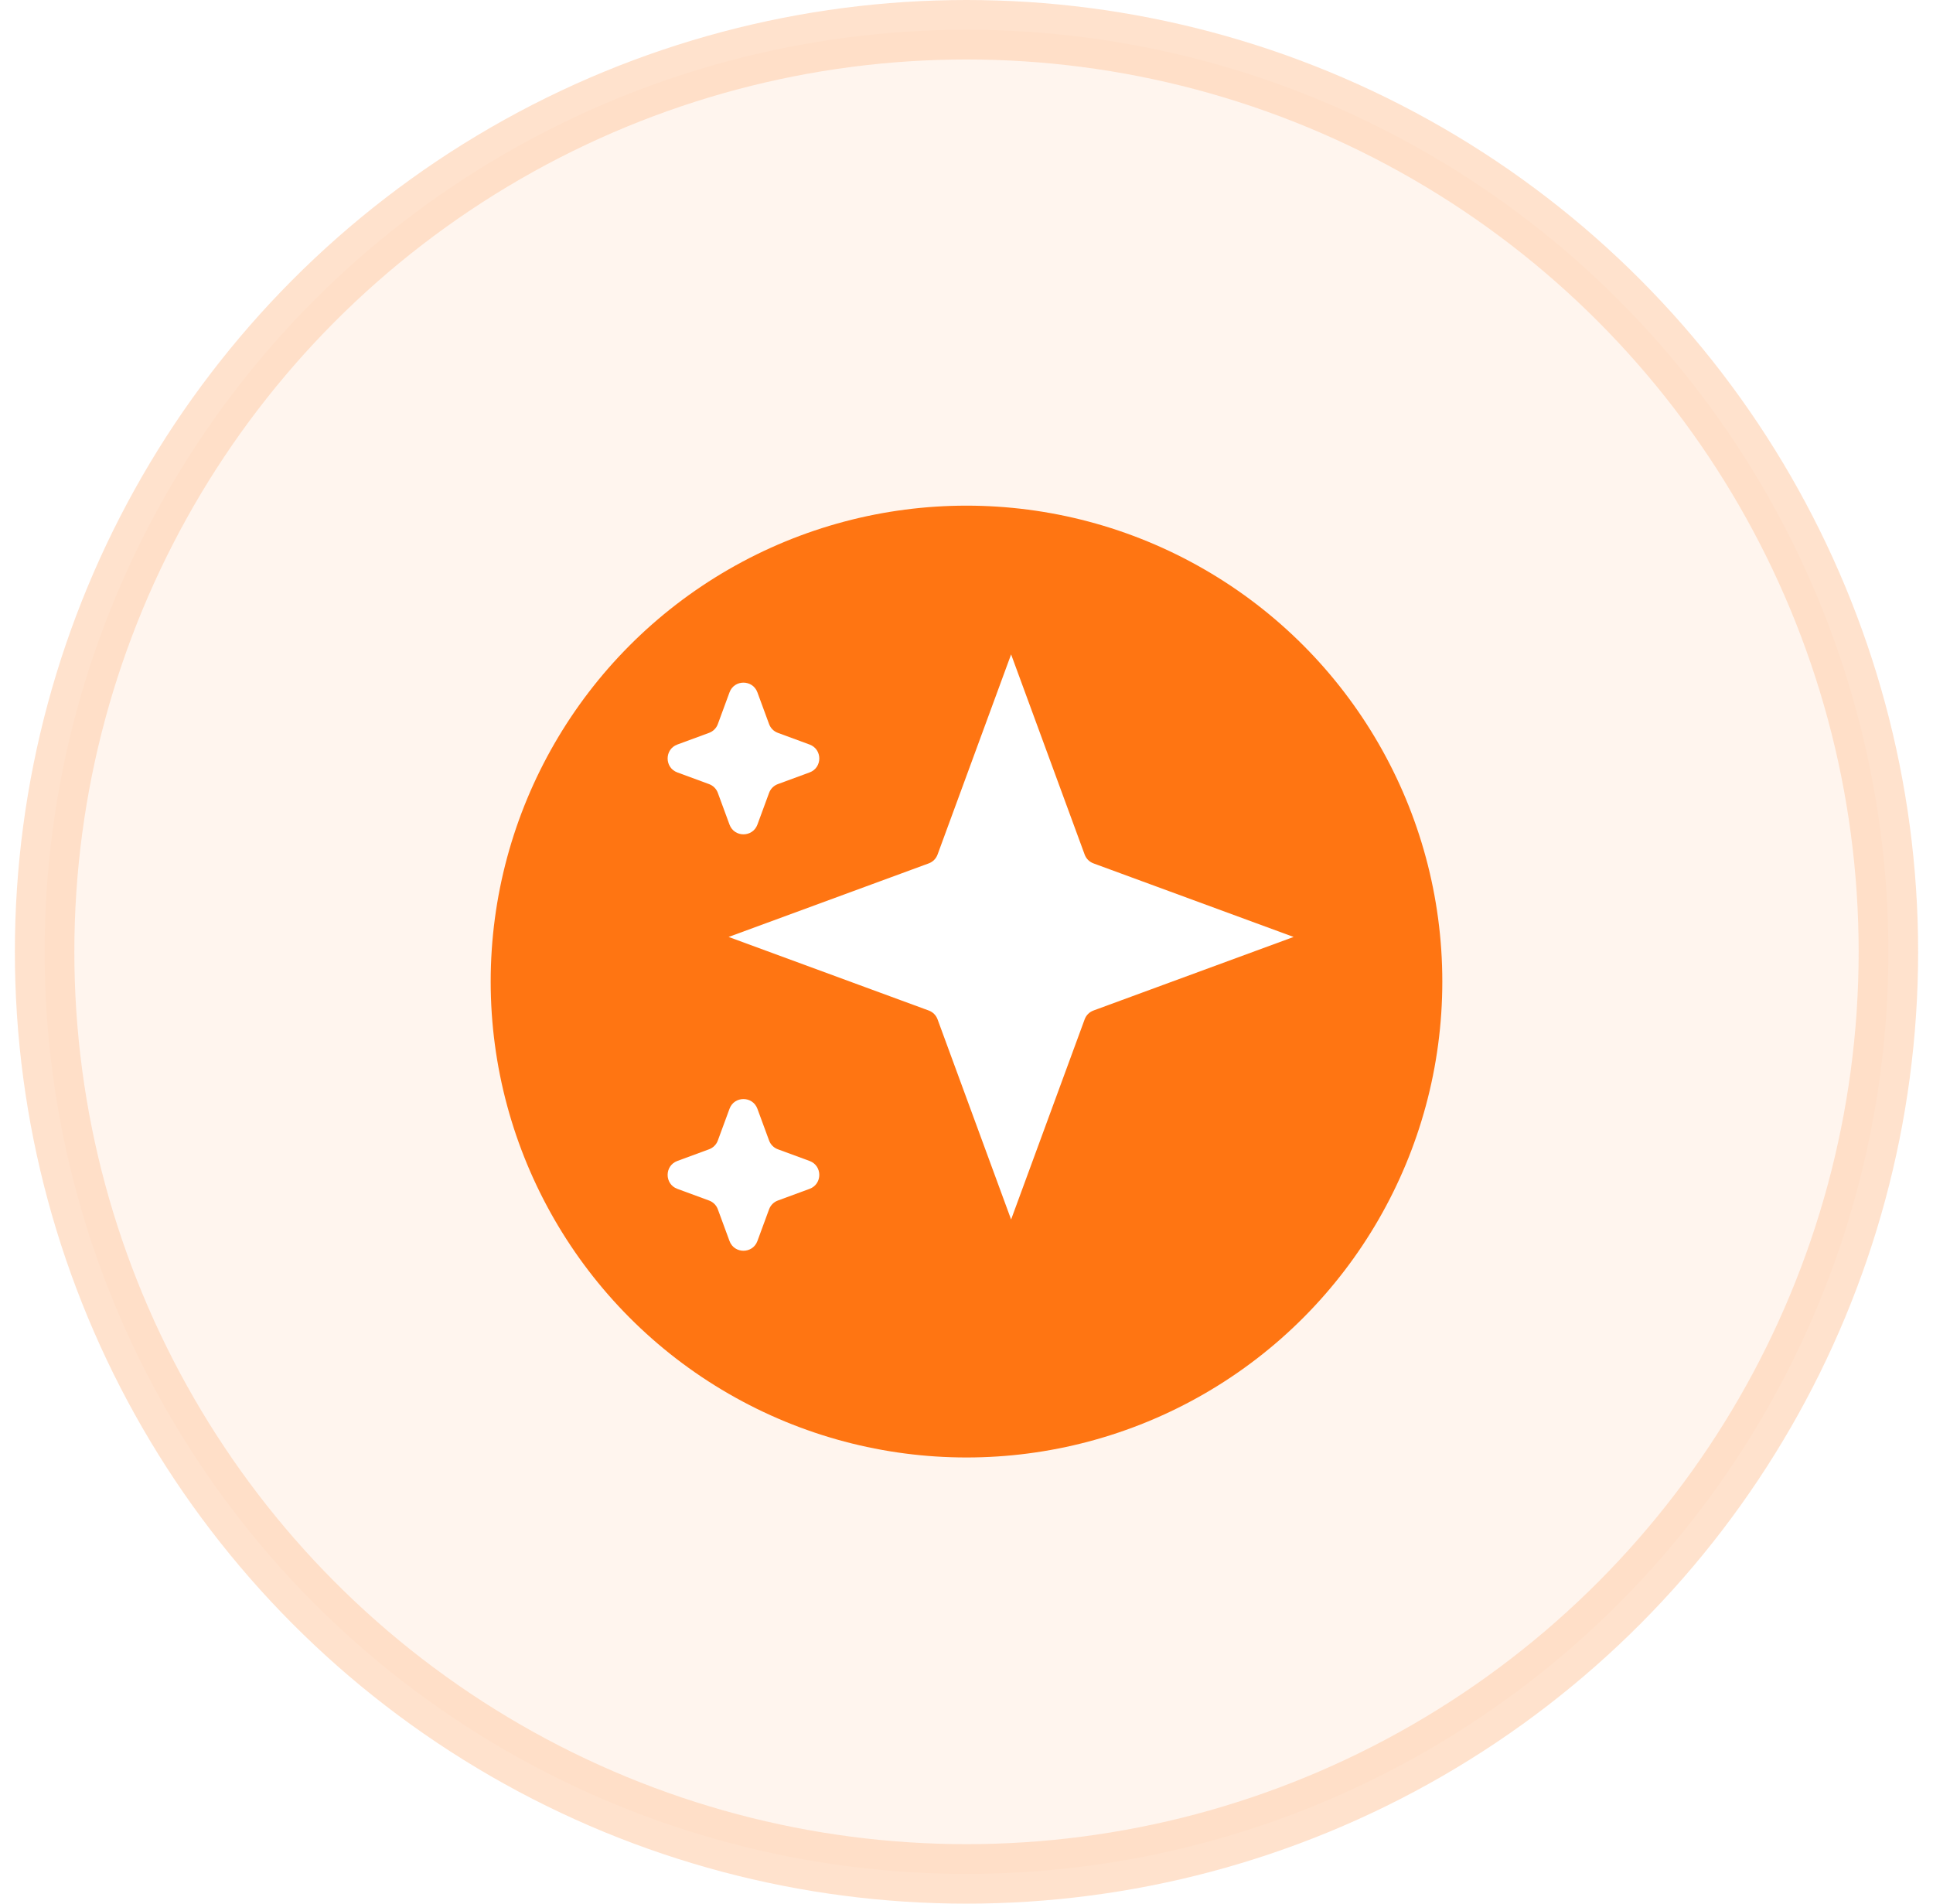 <svg width="65" height="64" viewBox="0 0 65 64" fill="none" xmlns="http://www.w3.org/2000/svg">
<circle opacity="0.7" cx="32.5" cy="32" r="31" transform="rotate(-180 32.5 32)" fill="#FFF1E7" stroke="#FFD6B8" stroke-width="2"/>
<g filter="url(#filter0_d_794_8483)">
<circle cx="32.5" cy="32" r="16" transform="rotate(-180 32.5 32)" fill="#FF7512"/>
</g>
<path d="M24.531 23.277C24.691 22.841 25.309 22.841 25.469 23.277L25.861 24.342C25.911 24.48 26.02 24.589 26.158 24.639L27.223 25.031C27.659 25.191 27.659 25.809 27.223 25.969L26.158 26.361C26.02 26.411 25.911 26.52 25.861 26.658L25.469 27.723C25.309 28.159 24.691 28.159 24.531 27.723L24.139 26.658C24.089 26.52 23.98 26.411 23.842 26.361L22.777 25.969C22.341 25.809 22.341 25.191 22.777 25.031L23.842 24.639C23.98 24.589 24.089 24.48 24.139 24.342L24.531 23.277Z" fill="white"/>
<path d="M24.531 37.277C24.691 36.841 25.309 36.841 25.469 37.277L25.861 38.342C25.911 38.48 26.02 38.589 26.158 38.639L27.223 39.031C27.659 39.191 27.659 39.809 27.223 39.969L26.158 40.361C26.02 40.411 25.911 40.52 25.861 40.658L25.469 41.723C25.309 42.159 24.691 42.159 24.531 41.723L24.139 40.658C24.089 40.52 23.98 40.411 23.842 40.361L22.777 39.969C22.341 39.809 22.341 39.191 22.777 39.031L23.842 38.639C23.98 38.589 24.089 38.48 24.139 38.342L24.531 37.277Z" fill="white"/>
<path d="M34 23.45L36.004 28.903C36.105 29.178 36.322 29.395 36.597 29.496L42.05 31.5L36.597 33.504C36.322 33.605 36.105 33.822 36.004 34.097L34 39.55L31.996 34.097C31.895 33.822 31.678 33.605 31.403 33.504L25.95 31.5L31.403 29.496C31.678 29.395 31.895 29.178 31.996 28.903L34 23.45Z" fill="white" stroke="white"/>
<defs>
<filter id="filter0_d_794_8483" x="12.5" y="13" width="40" height="40" filterUnits="userSpaceOnUse" color-interpolation-filters="sRGB">
<feFlood flood-opacity="0" result="BackgroundImageFix"/>
<feColorMatrix in="SourceAlpha" type="matrix" values="0 0 0 0 0 0 0 0 0 0 0 0 0 0 0 0 0 0 127 0" result="hardAlpha"/>
<feOffset dy="1"/>
<feGaussianBlur stdDeviation="2"/>
<feComposite in2="hardAlpha" operator="out"/>
<feColorMatrix type="matrix" values="0 0 0 0 1 0 0 0 0 0.729 0 0 0 0 0.537 0 0 0 1 0"/>
<feBlend mode="normal" in2="BackgroundImageFix" result="effect1_dropShadow_794_8483"/>
<feBlend mode="normal" in="SourceGraphic" in2="effect1_dropShadow_794_8483" result="shape"/>
</filter>
</defs>
</svg>

